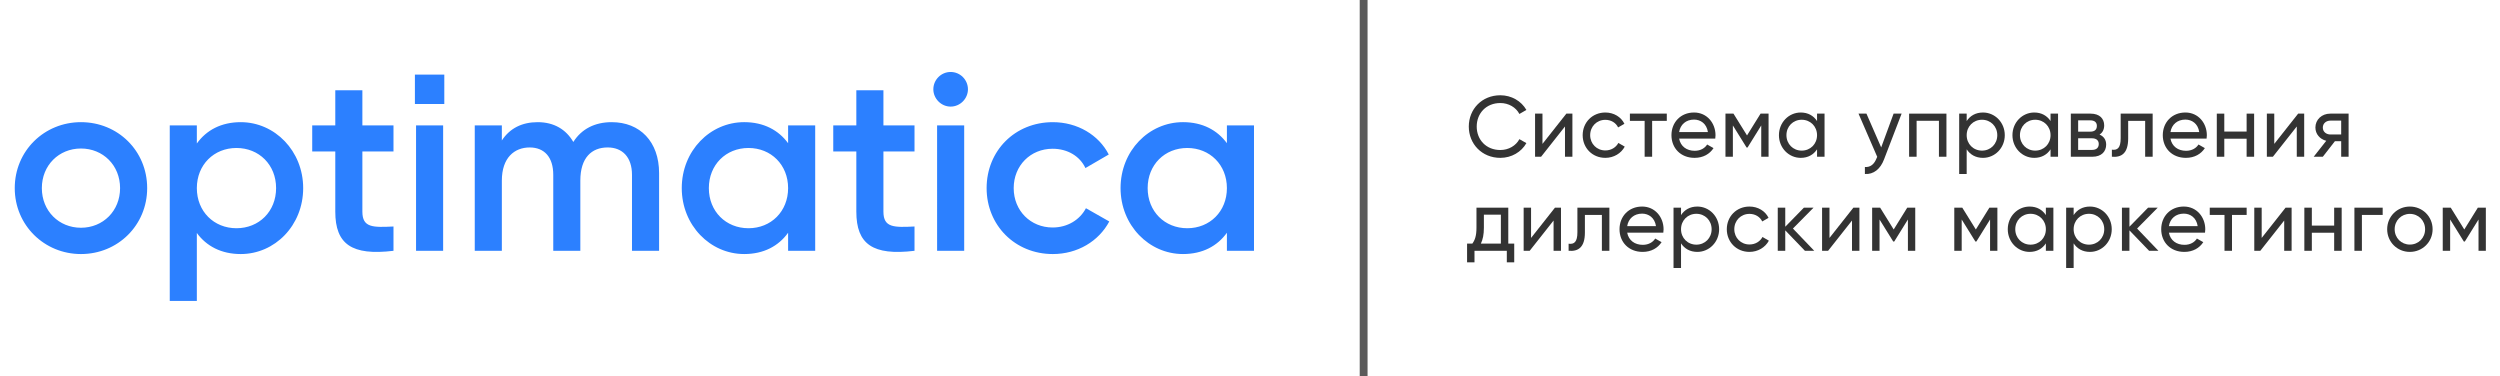 <?xml version="1.0" encoding="utf-8"?>
<!-- Generator: Adobe Illustrator 16.0.0, SVG Export Plug-In . SVG Version: 6.00 Build 0)  -->
<!DOCTYPE svg PUBLIC "-//W3C//DTD SVG 1.1//EN" "http://www.w3.org/Graphics/SVG/1.1/DTD/svg11.dtd">
<svg version="1.1" xmlns="http://www.w3.org/2000/svg" xmlns:xlink="http://www.w3.org/1999/xlink" x="0px" y="0px" width="319px"
	 height="48px" viewBox="0 0 319 48" enable-background="new 0 0 319 48" xml:space="preserve">
<g id="Layer_1">
	<path fill="#2C80FF" d="M56.693,13.27h-3.751V9.517h3.751V13.27z M10.331,32.417c4.701,0,8.448-3.675,8.448-8.413
		c0-4.768-3.747-8.416-8.448-8.416c-4.673,0-8.449,3.648-8.449,8.416C1.882,28.742,5.658,32.417,10.331,32.417z M10.331,29.061
		c-2.816,0-4.992-2.146-4.992-5.057c0-2.911,2.176-5.054,4.992-5.054s4.991,2.143,4.991,5.054
		C15.322,26.914,13.147,29.061,10.331,29.061z M30.719,15.588c-2.498,0-4.386,1.025-5.602,2.719V16h-3.456v22.403h3.456V29.73
		c1.216,1.664,3.104,2.687,5.602,2.687c4.353,0,7.967-3.646,7.967-8.413C38.686,19.265,35.071,15.588,30.719,15.588z M30.171,29.122
		c-2.878,0-5.054-2.144-5.054-5.118c0-2.977,2.176-5.122,5.054-5.122c2.884,0,5.059,2.146,5.059,5.122
		C35.229,26.979,33.055,29.122,30.171,29.122z M50.209,19.331V16h-3.97v-4.479h-3.456V16h-2.944v3.331h2.944v7.677
		c0,4.161,2.114,5.636,7.426,4.995V28.9c-2.627,0.128-3.97,0.16-3.97-1.893v-7.677H50.209z M53.088,32.003h3.456V16h-3.456V32.003z
		 M78.05,15.588c-2.142,0-3.84,0.861-4.894,2.526c-0.929-1.6-2.465-2.526-4.548-2.526c-1.98,0-3.55,0.768-4.572,2.335V16h-3.457
		v16.003h3.457v-8.96c0-2.913,1.6-4.227,3.55-4.227c1.886,0,3.01,1.249,3.01,3.49v9.696h3.455v-8.96
		c0-2.913,1.439-4.227,3.489-4.227c1.886,0,3.102,1.249,3.102,3.49v9.696H84.1v-9.919C84.1,18.083,81.669,15.588,78.05,15.588z
		 M100.562,16v2.273c-1.218-1.66-3.104-2.686-5.601-2.686c-4.352,0-7.968,3.648-7.968,8.416c0,4.738,3.616,8.413,7.968,8.413
		c2.496,0,4.383-1.022,5.601-2.717v2.303h3.457V16H100.562z M95.507,29.122c-2.88,0-5.058-2.144-5.058-5.118
		c0-2.977,2.178-5.122,5.058-5.122s5.056,2.146,5.056,5.122C100.562,26.979,98.387,29.122,95.507,29.122z M116.692,19.331V16h-3.967
		v-4.479h-3.457V16h-2.945v3.331h2.945v7.677c0,4.161,2.111,5.636,7.424,4.995V28.9c-2.624,0.128-3.967,0.16-3.967-1.893v-7.677
		H116.692z M121.301,13.602c1.219,0,2.209-1.023,2.209-2.207c0-1.217-0.99-2.211-2.209-2.211c-1.213,0-2.207,0.994-2.207,2.211
		C119.094,12.578,120.088,13.602,121.301,13.602z M119.574,32.003h3.457V16h-3.457V32.003z M134.343,32.417
		c3.138,0,5.856-1.63,7.202-4.157l-2.979-1.691c-0.768,1.466-2.334,2.46-4.254,2.46c-2.815,0-4.964-2.146-4.964-5.024
		c0-2.881,2.148-5.024,4.964-5.024c1.92,0,3.486,0.956,4.189,2.463l2.977-1.729c-1.279-2.495-3.998-4.126-7.136-4.126
		c-4.832,0-8.449,3.648-8.449,8.416C125.894,28.742,129.511,32.417,134.343,32.417z M156.553,16v2.273
		c-1.217-1.66-3.104-2.686-5.601-2.686c-4.354,0-7.969,3.648-7.969,8.416c0,4.738,3.615,8.413,7.969,8.413
		c2.497,0,4.384-1.022,5.601-2.717v2.303h3.457V16H156.553z M151.496,29.122c-2.884,0-5.055-2.144-5.055-5.118
		c0-2.977,2.171-5.122,5.055-5.122c2.878,0,5.057,2.146,5.057,5.122C156.553,26.979,154.374,29.122,151.496,29.122z"/>
	<g>
		<path fill="#333333" d="M187.418,16.149c0-2.223,1.672-3.993,4.026-3.993c1.42,0,2.674,0.736,3.323,1.87l-0.892,0.517
			c-0.44-0.847-1.375-1.396-2.432-1.396c-1.804,0-3.014,1.309-3.014,3.003c0,1.684,1.21,2.992,3.014,2.992
			c1.057,0,1.991-0.55,2.432-1.386l0.892,0.506c-0.639,1.133-1.893,1.881-3.323,1.881C189.09,20.143,187.418,18.36,187.418,16.149z"
			/>
		<path fill="#333333" d="M200.638,14.499V20h-0.946v-3.861L196.644,20h-0.77v-5.501h0.945v3.861l3.048-3.861H200.638z"/>
		<path fill="#333333" d="M201.949,17.25c0-1.629,1.232-2.894,2.894-2.894c1.089,0,2.014,0.572,2.432,1.441l-0.804,0.462
			c-0.274-0.583-0.891-0.969-1.628-0.969c-1.101,0-1.937,0.848-1.937,1.959c0,1.1,0.836,1.947,1.937,1.947
			c0.748,0,1.354-0.386,1.661-0.957l0.814,0.473c-0.462,0.858-1.397,1.43-2.476,1.43C203.182,20.143,201.949,18.878,201.949,17.25z"
			/>
		<path fill="#333333" d="M212.683,15.424h-1.87V20h-0.957v-4.576h-1.881v-0.925h4.708V15.424z"/>
		<path fill="#333333" d="M216.248,19.241c0.759,0,1.309-0.353,1.584-0.804l0.814,0.462c-0.484,0.749-1.32,1.243-2.421,1.243
			c-1.771,0-2.948-1.243-2.948-2.893c0-1.629,1.166-2.894,2.883-2.894c1.661,0,2.739,1.364,2.739,2.904
			c0,0.143-0.011,0.286-0.033,0.429h-4.609C214.443,18.68,215.225,19.241,216.248,19.241z M214.257,16.854h3.674
			c-0.165-1.089-0.945-1.595-1.771-1.595C215.126,15.259,214.41,15.896,214.257,16.854z"/>
		<path fill="#333333" d="M225.67,20h-0.935v-3.993l-1.749,2.816h-0.121l-1.75-2.816V20h-0.945v-5.501h1.022l1.728,2.783
			l1.728-2.783h1.022V20z"/>
		<path fill="#333333" d="M232.812,14.499V20h-0.957v-0.946c-0.44,0.671-1.145,1.089-2.08,1.089c-1.529,0-2.783-1.265-2.783-2.893
			c0-1.629,1.254-2.894,2.783-2.894c0.936,0,1.64,0.418,2.08,1.089v-0.946H232.812z M231.855,17.25c0-1.123-0.848-1.97-1.959-1.97
			c-1.1,0-1.947,0.847-1.947,1.97c0,1.122,0.848,1.969,1.947,1.969C231.008,19.219,231.855,18.372,231.855,17.25z"/>
		<path fill="#333333" d="M242.646,14.499l-2.244,5.842c-0.462,1.232-1.343,1.937-2.442,1.859V21.31
			c0.737,0.055,1.199-0.386,1.485-1.101l0.088-0.198l-2.388-5.512h1.013l1.881,4.312l1.584-4.312H242.646z"/>
		<path fill="#333333" d="M248.366,20h-0.958v-4.588h-2.849V20h-0.957v-5.501h4.764V20z"/>
		<path fill="#333333" d="M255.81,17.25c0,1.628-1.254,2.893-2.783,2.893c-0.936,0-1.64-0.418-2.079-1.089V22.2h-0.957v-7.701h0.957
			v0.946c0.439-0.671,1.144-1.089,2.079-1.089C254.556,14.356,255.81,15.621,255.81,17.25z M254.853,17.25
			c0-1.123-0.848-1.97-1.947-1.97c-1.111,0-1.958,0.847-1.958,1.97c0,1.122,0.847,1.969,1.958,1.969
			C254.005,19.219,254.853,18.372,254.853,17.25z"/>
		<path fill="#333333" d="M262.608,14.499V20h-0.958v-0.946c-0.439,0.671-1.144,1.089-2.079,1.089c-1.529,0-2.783-1.265-2.783-2.893
			c0-1.629,1.254-2.894,2.783-2.894c0.936,0,1.64,0.418,2.079,1.089v-0.946H262.608z M261.65,17.25c0-1.123-0.847-1.97-1.958-1.97
			c-1.1,0-1.947,0.847-1.947,1.97c0,1.122,0.848,1.969,1.947,1.969C260.804,19.219,261.65,18.372,261.65,17.25z"/>
		<path fill="#333333" d="M268.747,18.449c0,0.869-0.583,1.551-1.76,1.551h-2.75v-5.501h2.53c1.133,0,1.727,0.639,1.727,1.496
			c0,0.518-0.197,0.925-0.594,1.178C268.45,17.403,268.747,17.854,268.747,18.449z M265.172,15.357v1.441h1.552
			c0.55,0,0.836-0.253,0.836-0.737c0-0.44-0.286-0.704-0.836-0.704H265.172z M267.802,18.372c0-0.451-0.309-0.727-0.869-0.727
			h-1.761v1.485h1.761C267.504,19.131,267.802,18.845,267.802,18.372z"/>
		<path fill="#333333" d="M274.679,20h-0.957v-4.576h-2.167v2.244c0,1.892-0.848,2.442-2.079,2.332v-0.902
			c0.715,0.1,1.122-0.23,1.122-1.452v-3.146h4.081V20z"/>
		<path fill="#333333" d="M278.942,19.241c0.759,0,1.309-0.353,1.584-0.804l0.814,0.462c-0.484,0.749-1.32,1.243-2.421,1.243
			c-1.771,0-2.948-1.243-2.948-2.893c0-1.629,1.166-2.894,2.883-2.894c1.661,0,2.739,1.364,2.739,2.904
			c0,0.143-0.011,0.286-0.033,0.429h-4.609C277.138,18.68,277.919,19.241,278.942,19.241z M276.951,16.854h3.674
			c-0.165-1.089-0.945-1.595-1.771-1.595C277.82,15.259,277.104,15.896,276.951,16.854z"/>
		<path fill="#333333" d="M287.627,14.499V20h-0.958v-2.3h-2.849V20h-0.957v-5.501h0.957v2.288h2.849v-2.288H287.627z"/>
		<path fill="#333333" d="M294.015,14.499V20h-0.946v-3.861L290.021,20h-0.77v-5.501h0.945v3.861l3.048-3.861H294.015z"/>
		<path fill="#333333" d="M299.682,20h-0.946v-1.98h-0.803L296.392,20h-1.166l1.606-2.035c-0.814-0.198-1.386-0.858-1.386-1.694
			c0-1.001,0.803-1.771,1.892-1.771h2.344V20z M298.735,17.161v-1.771h-1.364c-0.528,0-0.979,0.33-0.979,0.891
			c0,0.551,0.451,0.88,0.979,0.88H298.735z"/>
		<path fill="#333333" d="M193.216,31.087v2.388h-0.946V32h-4.125v1.475h-0.946v-2.388h0.671c0.33-0.451,0.528-0.99,0.528-2.035
			v-2.553h4.06v4.588H193.216z M191.511,31.087v-3.696h-2.167v1.661c0,0.88-0.133,1.507-0.386,2.035H191.511z"/>
		<path fill="#333333" d="M199.182,26.499V32h-0.946v-3.861L195.188,32h-0.77v-5.501h0.945v3.861l3.048-3.861H199.182z"/>
		<path fill="#333333" d="M205.357,32H204.4v-4.576h-2.167v2.244c0,1.892-0.848,2.442-2.079,2.332v-0.902
			c0.715,0.1,1.122-0.23,1.122-1.452v-3.146h4.081V32z"/>
		<path fill="#333333" d="M209.621,31.241c0.759,0,1.309-0.353,1.584-0.804l0.814,0.462c-0.484,0.749-1.32,1.243-2.421,1.243
			c-1.771,0-2.948-1.243-2.948-2.893c0-1.629,1.166-2.894,2.883-2.894c1.661,0,2.739,1.364,2.739,2.904
			c0,0.143-0.011,0.286-0.033,0.429h-4.609C207.816,30.68,208.598,31.241,209.621,31.241z M207.63,28.854h3.674
			c-0.165-1.089-0.945-1.595-1.771-1.595C208.499,27.259,207.783,27.896,207.63,28.854z"/>
		<path fill="#333333" d="M219.361,29.25c0,1.628-1.254,2.893-2.783,2.893c-0.936,0-1.64-0.418-2.079-1.089V34.2h-0.957v-7.701
			h0.957v0.946c0.439-0.671,1.144-1.089,2.079-1.089C218.107,26.356,219.361,27.621,219.361,29.25z M218.404,29.25
			c0-1.123-0.848-1.97-1.947-1.97c-1.111,0-1.958,0.847-1.958,1.97c0,1.122,0.847,1.969,1.958,1.969
			C217.557,31.219,218.404,30.372,218.404,29.25z"/>
		<path fill="#333333" d="M220.34,29.25c0-1.629,1.232-2.894,2.894-2.894c1.089,0,2.014,0.572,2.432,1.441l-0.804,0.462
			c-0.274-0.583-0.891-0.969-1.628-0.969c-1.101,0-1.937,0.848-1.937,1.959c0,1.1,0.836,1.947,1.937,1.947
			c0.748,0,1.354-0.386,1.661-0.957l0.814,0.473c-0.462,0.858-1.397,1.43-2.476,1.43C221.572,32.143,220.34,30.878,220.34,29.25z"/>
		<path fill="#333333" d="M230.307,32l-2.508-2.607V32h-0.957v-5.501h0.957v2.432l2.376-2.432h1.232l-2.63,2.662L231.495,32H230.307
			z"/>
		<path fill="#333333" d="M237.261,26.499V32h-0.946v-3.861L233.267,32h-0.77v-5.501h0.945v3.861l3.048-3.861H237.261z"/>
		<path fill="#333333" d="M244.385,32h-0.935v-3.993l-1.749,2.816h-0.121l-1.75-2.816V32h-0.945v-5.501h1.022l1.728,2.783
			l1.728-2.783h1.022V32z"/>
		<path fill="#333333" d="M254.867,32h-0.935v-3.993l-1.749,2.816h-0.121l-1.75-2.816V32h-0.945v-5.501h1.022l1.728,2.783
			l1.728-2.783h1.022V32z"/>
		<path fill="#333333" d="M262.011,26.499V32h-0.958v-0.946c-0.439,0.671-1.144,1.089-2.079,1.089c-1.529,0-2.783-1.265-2.783-2.893
			c0-1.629,1.254-2.894,2.783-2.894c0.936,0,1.64,0.418,2.079,1.089v-0.946H262.011z M261.053,29.25c0-1.123-0.847-1.97-1.958-1.97
			c-1.1,0-1.947,0.847-1.947,1.97c0,1.122,0.848,1.969,1.947,1.969C260.206,31.219,261.053,30.372,261.053,29.25z"/>
		<path fill="#333333" d="M269.459,29.25c0,1.628-1.254,2.893-2.783,2.893c-0.936,0-1.64-0.418-2.079-1.089V34.2h-0.957v-7.701
			h0.957v0.946c0.439-0.671,1.144-1.089,2.079-1.089C268.205,26.356,269.459,27.621,269.459,29.25z M268.502,29.25
			c0-1.123-0.848-1.97-1.947-1.97c-1.111,0-1.958,0.847-1.958,1.97c0,1.122,0.847,1.969,1.958,1.969
			C267.654,31.219,268.502,30.372,268.502,29.25z"/>
		<path fill="#333333" d="M274.223,32l-2.508-2.607V32h-0.957v-5.501h0.957v2.432l2.376-2.432h1.232l-2.63,2.662L275.411,32H274.223
			z"/>
		<path fill="#333333" d="M278.741,31.241c0.759,0,1.309-0.353,1.584-0.804l0.814,0.462c-0.484,0.749-1.32,1.243-2.421,1.243
			c-1.771,0-2.948-1.243-2.948-2.893c0-1.629,1.166-2.894,2.883-2.894c1.661,0,2.739,1.364,2.739,2.904
			c0,0.143-0.011,0.286-0.033,0.429h-4.609C276.937,30.68,277.718,31.241,278.741,31.241z M276.75,28.854h3.674
			c-0.165-1.089-0.945-1.595-1.771-1.595C277.619,27.259,276.903,27.896,276.75,28.854z"/>
		<path fill="#333333" d="M286.673,27.424h-1.87V32h-0.957v-4.576h-1.881v-0.925h4.708V27.424z"/>
		<path fill="#333333" d="M292.41,26.499V32h-0.946v-3.861L288.416,32h-0.77v-5.501h0.945v3.861l3.048-3.861H292.41z"/>
		<path fill="#333333" d="M298.798,26.499V32h-0.958v-2.3h-2.849V32h-0.957v-5.501h0.957v2.288h2.849v-2.288H298.798z"/>
		<path fill="#333333" d="M304.03,27.424h-2.651V32h-0.957v-5.501h3.608V27.424z"/>
		<path fill="#333333" d="M304.603,29.25c0-1.629,1.287-2.894,2.894-2.894s2.904,1.265,2.904,2.894c0,1.628-1.298,2.893-2.904,2.893
			S304.603,30.878,304.603,29.25z M309.443,29.25c0-1.111-0.847-1.959-1.947-1.959c-1.089,0-1.937,0.848-1.937,1.959
			c0,1.11,0.848,1.958,1.937,1.958C308.597,31.208,309.443,30.36,309.443,29.25z"/>
		<path fill="#333333" d="M317.194,32h-0.935v-3.993l-1.749,2.816h-0.121l-1.75-2.816V32h-0.945v-5.501h1.022l1.728,2.783
			l1.728-2.783h1.022V32z"/>
	</g>
	<line opacity="0.8" fill="none" stroke="#333333" stroke-miterlimit="10" x1="174" y1="0" x2="174" y2="48"/>
</g>
<g id="Layer_2" display="none">
</g>
</svg>
